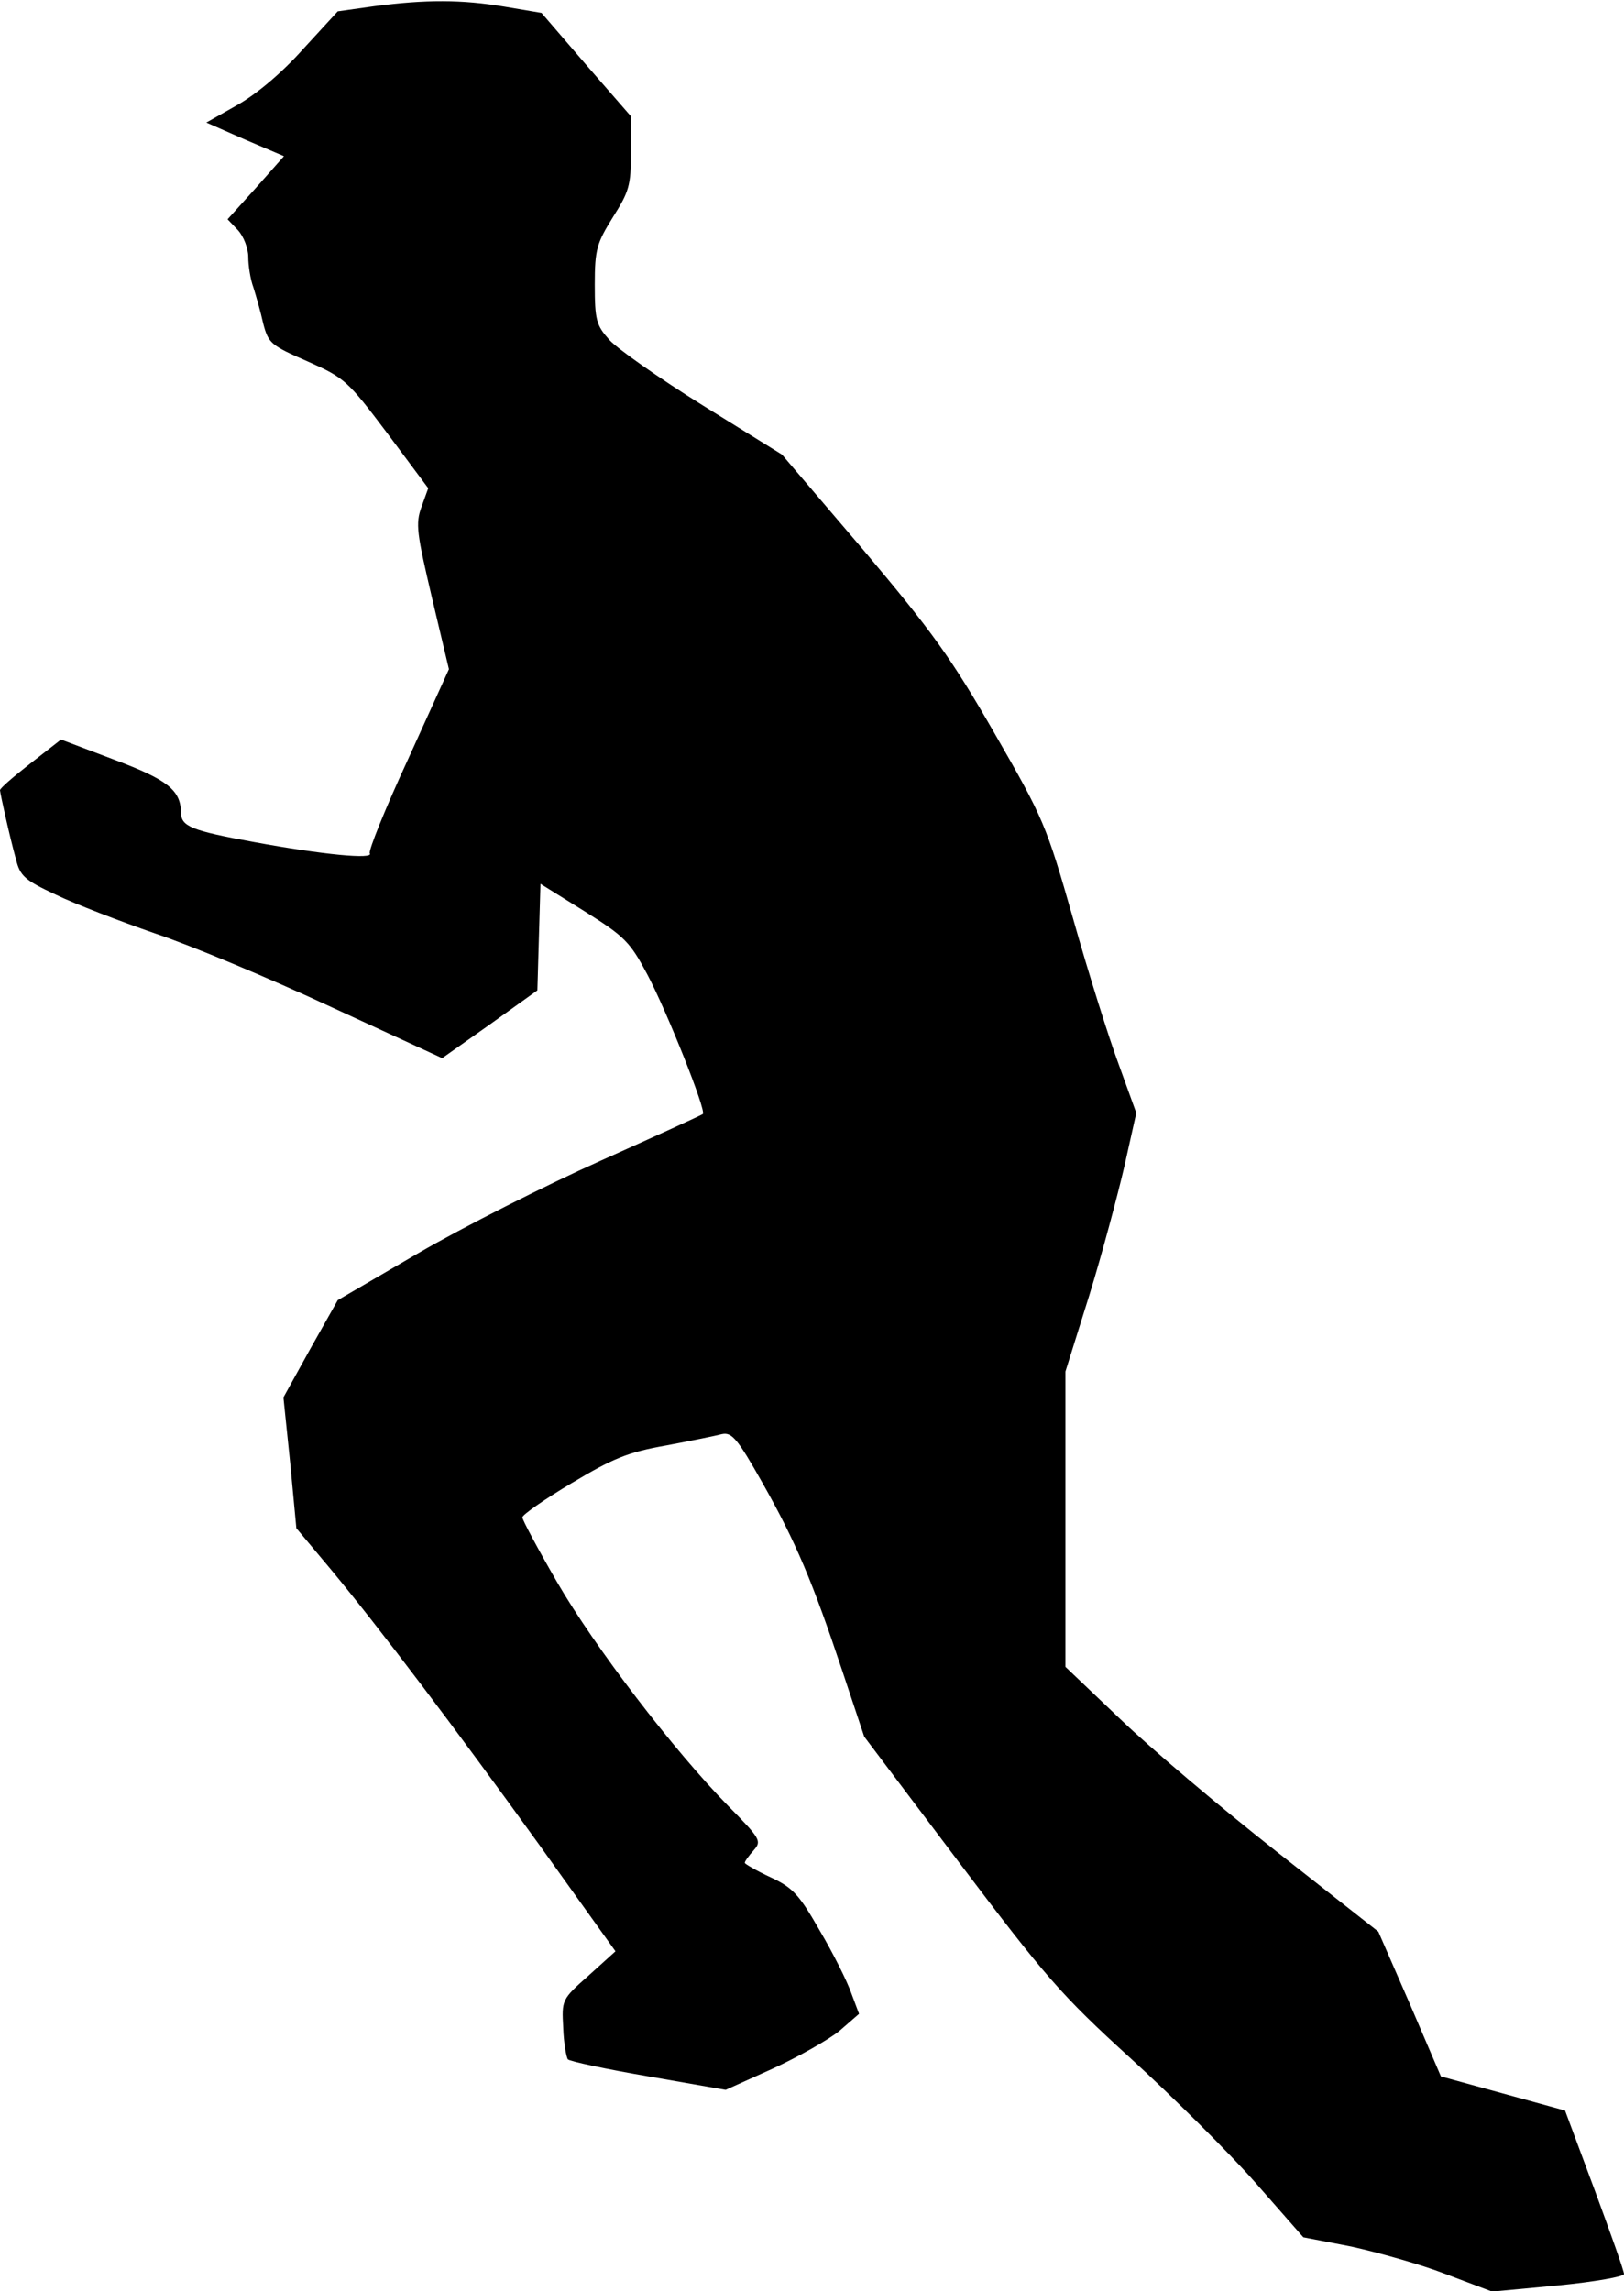 <?xml version="1.0" standalone="no"?>
<!DOCTYPE svg PUBLIC "-//W3C//DTD SVG 20010904//EN"
 "http://www.w3.org/TR/2001/REC-SVG-20010904/DTD/svg10.dtd">
<svg version="1.0" xmlns="http://www.w3.org/2000/svg"
 width="314pt" height="443pt" viewBox="0 0 314 443"
 preserveAspectRatio="xMidYMid meet">
<g transform="translate(0,443) scale(0.1,-0.1)"
fill="#000000" stroke="none">
<path fill="#000000" stroke="none" d="M724 4418 l-71 -10 -67 -73 c-41 -46
-90 -87 -127 -108 l-60 -34 75 -33 75 -32 -54 -61 -55 -61 20 -21 c11 -12 20
-35 20 -52 0 -16 4 -43 10 -59 5 -16 14 -47 19 -70 10 -38 15 -42 86 -73 72
-32 77 -37 154 -139 l79 -106 -13 -36 c-12 -33 -9 -51 20 -175 l33 -139 -79
-174 c-44 -95 -77 -177 -74 -182 8 -12 -89 -3 -225 22 -120 22 -140 30 -140
57 -1 43 -25 63 -129 102 l-103 39 -59 -46 c-32 -25 -59 -48 -59 -52 1 -9 18
-87 31 -134 8 -32 17 -40 77 -68 37 -18 123 -51 192 -75 69 -23 222 -87 340
-142 l215 -99 92 65 92 66 3 103 3 103 85 -53 c78 -49 88 -59 122 -123 38 -72
114 -263 107 -269 -2 -2 -92 -43 -199 -91 -107 -48 -265 -128 -351 -178 l-156
-91 -53 -94 -52 -94 13 -126 12 -127 67 -80 c96 -116 236 -301 404 -534 l146
-204 -52 -47 c-52 -46 -52 -47 -49 -101 1 -30 6 -57 9 -61 4 -4 74 -19 156
-33 l149 -26 91 41 c50 23 108 56 129 73 l38 33 -15 40 c-8 23 -35 77 -61 121
-40 70 -52 83 -95 103 -28 13 -50 26 -50 28 0 3 8 14 17 24 16 18 14 22 -49
86 -105 107 -258 307 -331 433 -37 64 -67 120 -67 125 0 5 43 35 95 66 80 48
109 60 183 73 48 9 97 19 108 22 19 4 30 -9 78 -94 65 -115 97 -191 155 -365
l42 -126 184 -244 c167 -221 196 -255 331 -378 81 -74 190 -182 241 -240 l93
-106 93 -18 c50 -11 133 -34 182 -53 l90 -34 128 12 c71 7 127 17 127 22 0 6
-26 79 -57 163 l-57 153 -120 33 -120 33 -60 140 -61 140 -197 155 c-108 85
-244 200 -302 256 l-106 101 0 286 0 285 46 147 c25 81 55 194 68 250 l23 103
-34 94 c-19 51 -59 178 -88 281 -52 182 -57 194 -152 359 -84 146 -120 196
-254 355 l-157 184 -153 95 c-85 53 -166 110 -181 127 -25 28 -28 38 -28 107
0 68 4 80 35 130 31 49 35 61 35 125 l0 70 -87 100 -86 100 -71 12 c-83 14
-153 14 -252 1z"/>
</g>
</svg>
